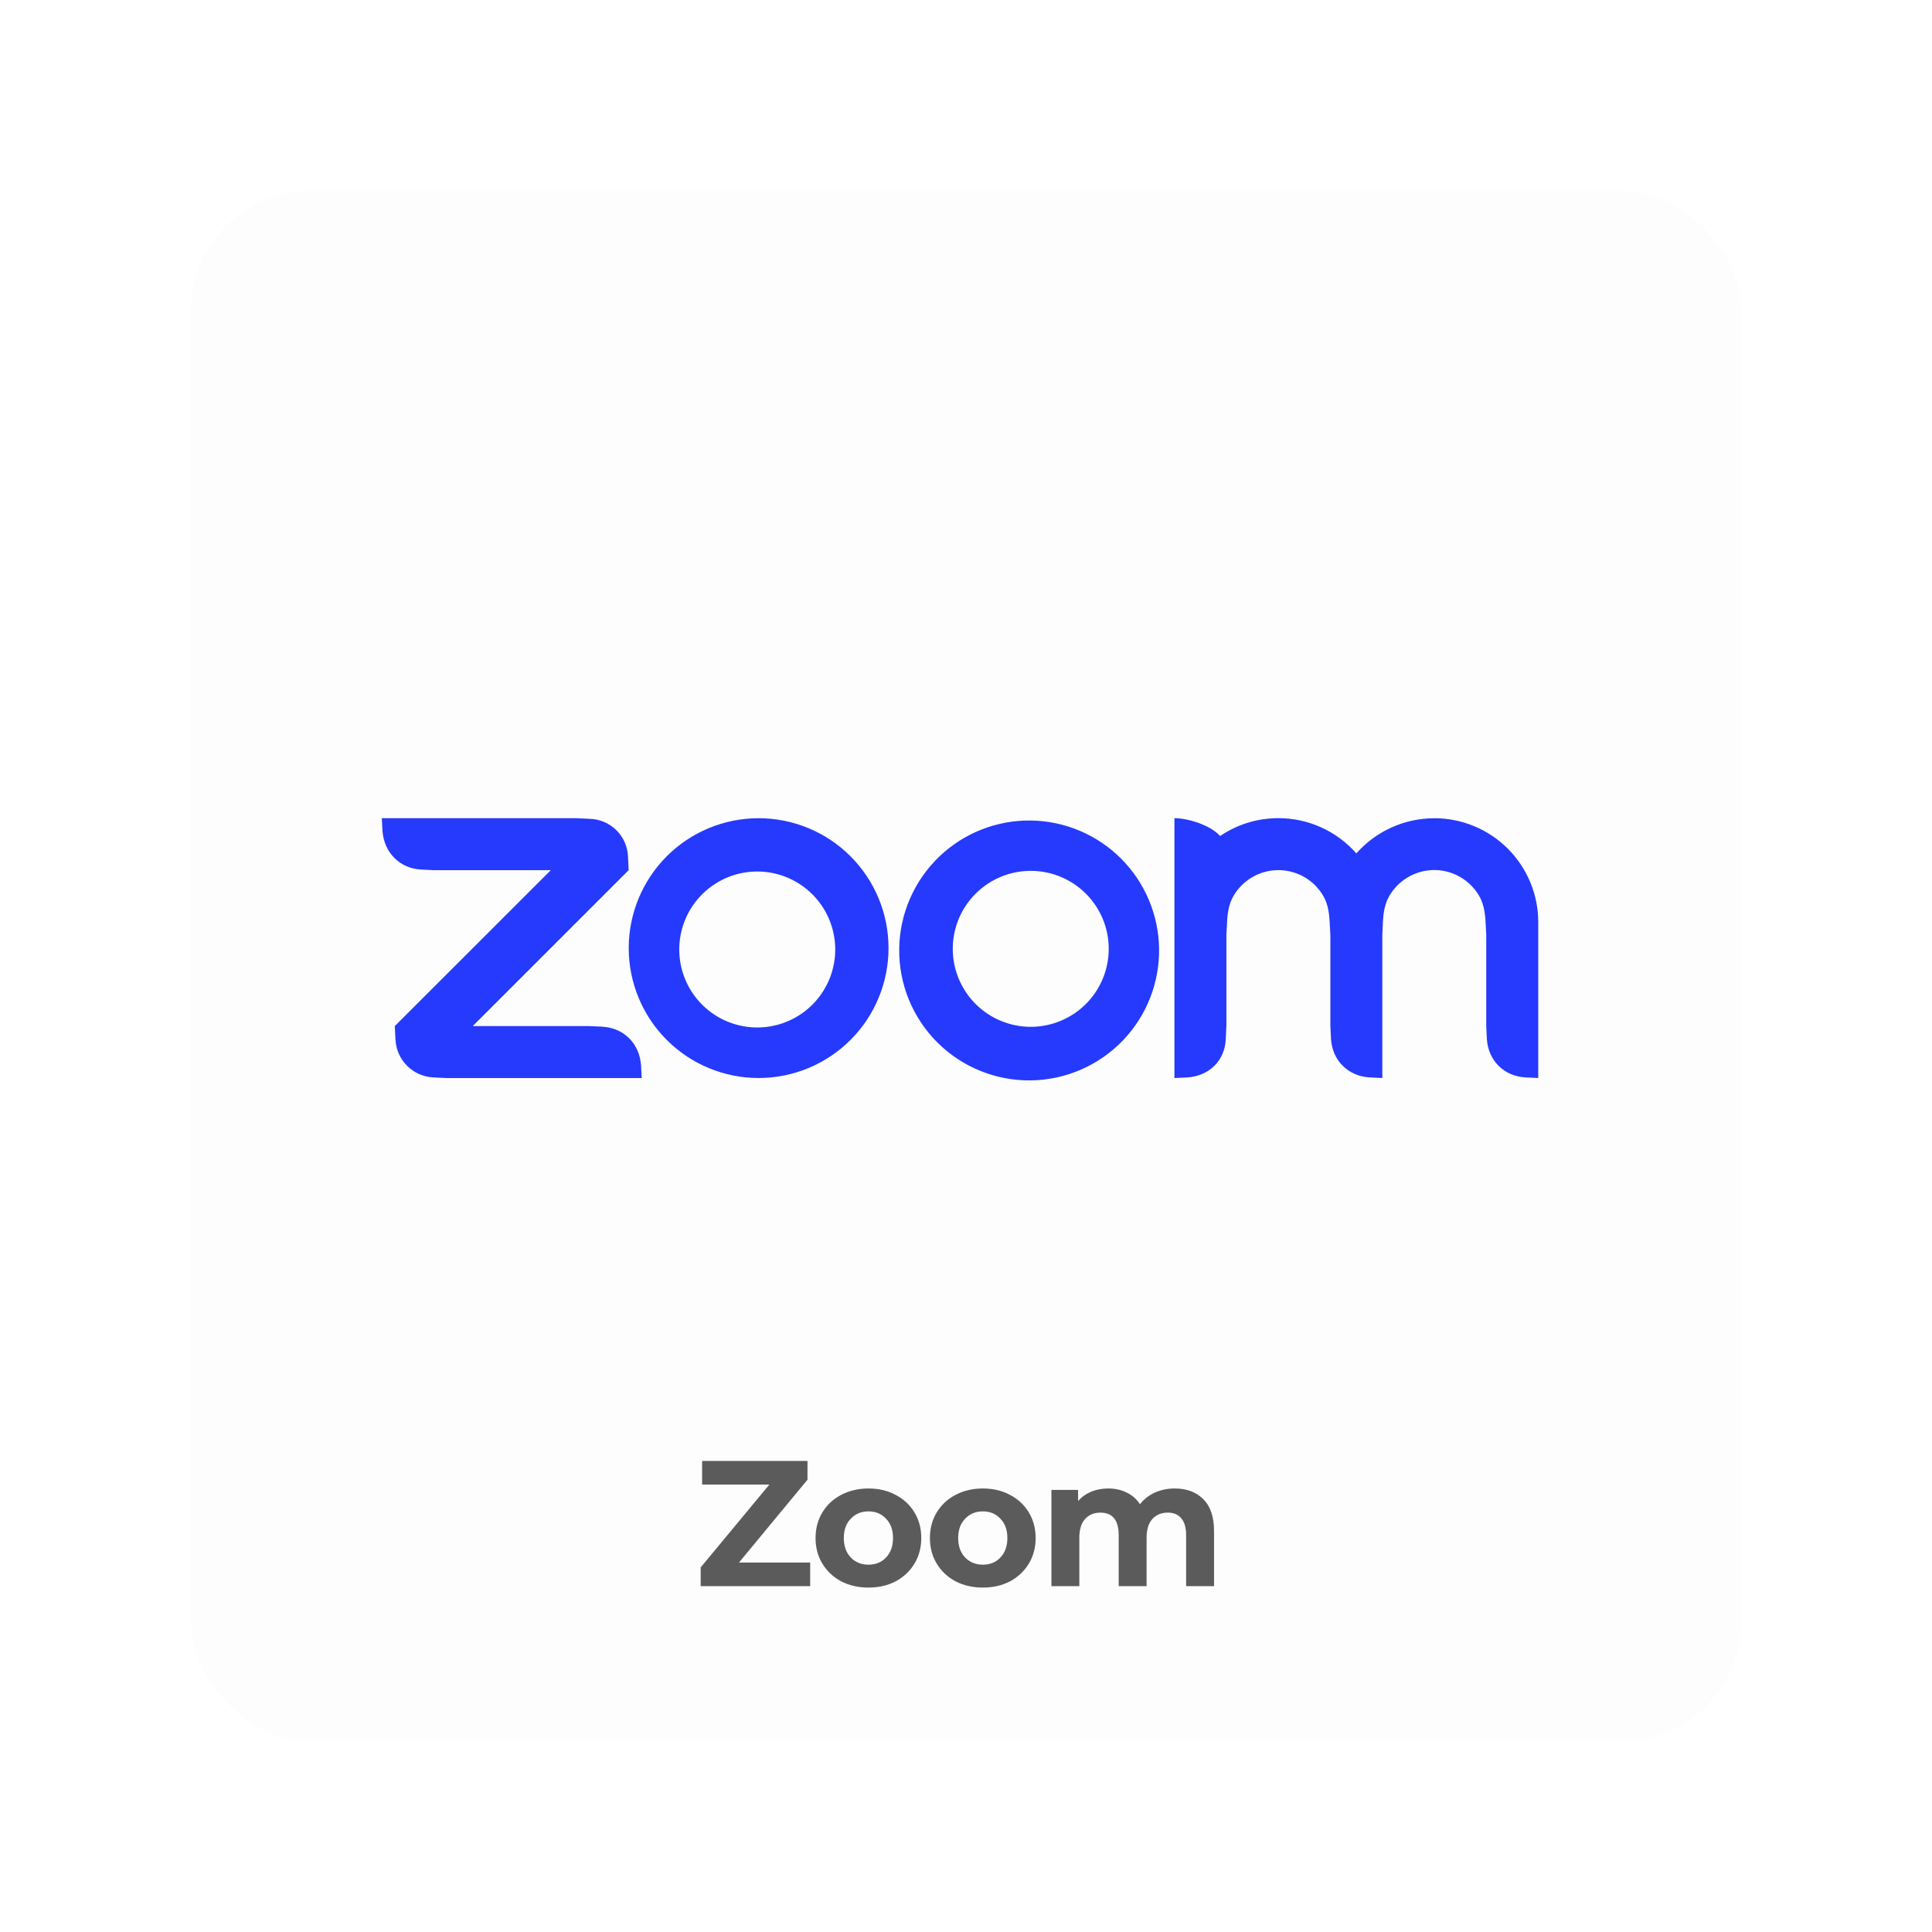 <svg width="162" height="162" viewBox="0 0 162 162" fill="none" xmlns="http://www.w3.org/2000/svg">
<g filter="url(#filter0_dd)">
<rect x="16" y="16" width="130" height="130" rx="10" fill="#FDFDFD"/>
</g>
<path d="M67.934 131.02V133H58.754V131.425L64.514 124.48H58.874V122.5H67.709V124.075L61.964 131.02H67.934ZM72.825 133.12C71.975 133.12 71.21 132.945 70.53 132.595C69.86 132.235 69.335 131.74 68.955 131.11C68.575 130.48 68.385 129.765 68.385 128.965C68.385 128.165 68.575 127.45 68.955 126.82C69.335 126.19 69.86 125.7 70.53 125.35C71.21 124.99 71.975 124.81 72.825 124.81C73.675 124.81 74.435 124.99 75.105 125.35C75.775 125.7 76.3 126.19 76.68 126.82C77.06 127.45 77.25 128.165 77.25 128.965C77.25 129.765 77.06 130.48 76.68 131.11C76.3 131.74 75.775 132.235 75.105 132.595C74.435 132.945 73.675 133.12 72.825 133.12ZM72.825 131.2C73.425 131.2 73.915 131 74.295 130.6C74.685 130.19 74.88 129.645 74.88 128.965C74.88 128.285 74.685 127.745 74.295 127.345C73.915 126.935 73.425 126.73 72.825 126.73C72.225 126.73 71.73 126.935 71.34 127.345C70.95 127.745 70.755 128.285 70.755 128.965C70.755 129.645 70.95 130.19 71.34 130.6C71.73 131 72.225 131.2 72.825 131.2ZM82.414 133.12C81.564 133.12 80.799 132.945 80.119 132.595C79.449 132.235 78.924 131.74 78.544 131.11C78.164 130.48 77.974 129.765 77.974 128.965C77.974 128.165 78.164 127.45 78.544 126.82C78.924 126.19 79.449 125.7 80.119 125.35C80.799 124.99 81.564 124.81 82.414 124.81C83.264 124.81 84.024 124.99 84.694 125.35C85.364 125.7 85.889 126.19 86.269 126.82C86.649 127.45 86.839 128.165 86.839 128.965C86.839 129.765 86.649 130.48 86.269 131.11C85.889 131.74 85.364 132.235 84.694 132.595C84.024 132.945 83.264 133.12 82.414 133.12ZM82.414 131.2C83.014 131.2 83.504 131 83.884 130.6C84.274 130.19 84.469 129.645 84.469 128.965C84.469 128.285 84.274 127.745 83.884 127.345C83.504 126.935 83.014 126.73 82.414 126.73C81.814 126.73 81.319 126.935 80.929 127.345C80.539 127.745 80.344 128.285 80.344 128.965C80.344 129.645 80.539 130.19 80.929 130.6C81.319 131 81.814 131.2 82.414 131.2ZM98.498 124.81C99.508 124.81 100.308 125.11 100.898 125.71C101.498 126.3 101.798 127.19 101.798 128.38V133H99.458V128.74C99.458 128.1 99.323 127.625 99.053 127.315C98.793 126.995 98.418 126.835 97.928 126.835C97.378 126.835 96.943 127.015 96.623 127.375C96.303 127.725 96.143 128.25 96.143 128.95V133H93.803V128.74C93.803 127.47 93.293 126.835 92.273 126.835C91.733 126.835 91.303 127.015 90.983 127.375C90.663 127.725 90.503 128.25 90.503 128.95V133H88.163V124.93H90.398V125.86C90.698 125.52 91.063 125.26 91.493 125.08C91.933 124.9 92.413 124.81 92.933 124.81C93.503 124.81 94.018 124.925 94.478 125.155C94.938 125.375 95.308 125.7 95.588 126.13C95.918 125.71 96.333 125.385 96.833 125.155C97.343 124.925 97.898 124.81 98.498 124.81Z" fill="#5B5B5B"/>
<path d="M50.539 86.088L49.448 86.039H39.639L52.714 72.965L52.661 71.873C52.64 71.028 52.295 70.222 51.697 69.624C51.099 69.026 50.294 68.681 49.448 68.66L48.357 68.608H32.016L32.073 69.699C32.21 71.469 33.499 72.811 35.282 72.912L36.373 72.965H46.186L33.103 86.039L33.16 87.126C33.221 88.876 34.623 90.279 36.373 90.344L37.464 90.396H53.809L53.752 89.305C53.607 87.514 52.338 86.205 50.539 86.092V86.088ZM63.622 68.608H63.606C60.718 68.609 57.948 69.758 55.907 71.801C53.865 73.844 52.719 76.615 52.719 79.503C52.72 82.391 53.868 85.161 55.911 87.203C57.953 89.245 60.724 90.392 63.612 90.392C66.5 90.392 69.27 89.245 71.313 87.203C73.355 85.161 74.503 82.391 74.504 79.503C74.505 76.615 73.359 73.844 71.317 71.801C69.276 69.758 66.506 68.609 63.618 68.608H63.622ZM68.234 84.124C67.632 84.755 66.91 85.261 66.111 85.61C65.311 85.959 64.45 86.144 63.578 86.155C62.706 86.166 61.84 86.002 61.032 85.674C60.224 85.345 59.49 84.858 58.873 84.241C58.256 83.624 57.768 82.891 57.439 82.083C57.11 81.275 56.946 80.409 56.957 79.537C56.967 78.665 57.152 77.803 57.501 77.003C57.849 76.204 58.354 75.482 58.986 74.88C60.222 73.704 61.869 73.056 63.575 73.077C65.281 73.098 66.912 73.785 68.119 74.991C69.326 76.197 70.013 77.828 70.035 79.534C70.056 81.24 69.41 82.887 68.234 84.124ZM120.258 68.612C119.023 68.612 117.803 68.876 116.678 69.384C115.552 69.891 114.548 70.633 113.731 71.558C112.913 70.629 111.907 69.884 110.78 69.375C109.652 68.865 108.429 68.602 107.191 68.603C105.451 68.601 103.749 69.122 102.309 70.099C101.46 69.157 99.56 68.603 98.477 68.603V90.396L99.569 90.344C101.387 90.222 102.709 88.933 102.782 87.126L102.834 86.035V78.409L102.891 77.317C102.931 76.501 103.052 75.773 103.424 75.135C103.711 74.64 104.092 74.206 104.547 73.858C105.001 73.51 105.519 73.255 106.072 73.108C106.625 72.96 107.201 72.923 107.768 72.998C108.336 73.074 108.882 73.26 109.378 73.546C110.035 73.927 110.581 74.474 110.962 75.131C111.338 75.778 111.447 76.501 111.495 77.313L111.552 78.409V86.035L111.605 87.122C111.714 88.901 113.019 90.226 114.818 90.34L115.909 90.392V78.409L115.957 77.317C115.998 76.509 116.119 75.765 116.499 75.123C117.708 73.045 120.375 72.334 122.452 73.546C123.11 73.929 123.656 74.476 124.037 75.135C124.409 75.781 124.522 76.521 124.566 77.317L124.623 78.409V86.035L124.675 87.122C124.789 88.913 126.09 90.234 127.893 90.34L128.984 90.392V77.317C128.983 76.172 128.756 75.038 128.317 73.981C127.877 72.923 127.234 71.963 126.423 71.154C125.613 70.345 124.65 69.704 123.592 69.267C122.533 68.83 121.399 68.606 120.254 68.608L120.258 68.612ZM78.79 71.796C77.736 72.798 76.893 74 76.311 75.333C75.728 76.665 75.418 78.101 75.399 79.555C75.38 81.009 75.653 82.452 76.2 83.799C76.748 85.146 77.559 86.37 78.587 87.398C79.615 88.427 80.838 89.24 82.185 89.788C83.531 90.337 84.974 90.61 86.428 90.592C87.882 90.574 89.318 90.266 90.651 89.684C91.984 89.103 93.187 88.261 94.189 87.207C96.148 85.148 97.225 82.405 97.19 79.563C97.155 76.721 96.012 74.005 94.003 71.995C91.994 69.984 89.279 68.838 86.437 68.801C83.595 68.764 80.851 69.839 78.79 71.796ZM91.113 84.124C90.509 84.744 89.788 85.238 88.991 85.577C88.194 85.917 87.338 86.094 86.472 86.1C85.606 86.106 84.747 85.939 83.946 85.61C83.145 85.282 82.417 84.797 81.805 84.185C81.192 83.572 80.708 82.844 80.379 82.043C80.05 81.242 79.884 80.384 79.89 79.518C79.895 78.652 80.073 77.795 80.412 76.999C80.751 76.202 81.246 75.48 81.866 74.876C83.098 73.676 84.752 73.01 86.472 73.021C88.191 73.033 89.837 73.721 91.053 74.937C92.269 76.152 92.957 77.798 92.968 79.518C92.98 81.237 92.313 82.892 91.113 84.124Z" fill="#253AFC"/>
<defs>
<filter id="filter0_dd" x="0" y="0" width="162" height="162" filterUnits="userSpaceOnUse" color-interpolation-filters="sRGB">
<feFlood flood-opacity="0" result="BackgroundImageFix"/>
<feColorMatrix in="SourceAlpha" type="matrix" values="0 0 0 0 0 0 0 0 0 0 0 0 0 0 0 0 0 0 127 0"/>
<feOffset dx="-4" dy="-4"/>
<feGaussianBlur stdDeviation="6"/>
<feColorMatrix type="matrix" values="0 0 0 0 1 0 0 0 0 1 0 0 0 0 1 0 0 0 0.5 0"/>
<feBlend mode="normal" in2="BackgroundImageFix" result="effect1_dropShadow"/>
<feColorMatrix in="SourceAlpha" type="matrix" values="0 0 0 0 0 0 0 0 0 0 0 0 0 0 0 0 0 0 127 0"/>
<feOffset dx="4" dy="4"/>
<feGaussianBlur stdDeviation="6"/>
<feColorMatrix type="matrix" values="0 0 0 0 0.383 0 0 0 0 0.383 0 0 0 0 0.383 0 0 0 0.5 0"/>
<feBlend mode="normal" in2="effect1_dropShadow" result="effect2_dropShadow"/>
<feBlend mode="normal" in="SourceGraphic" in2="effect2_dropShadow" result="shape"/>
</filter>
</defs>
</svg>
